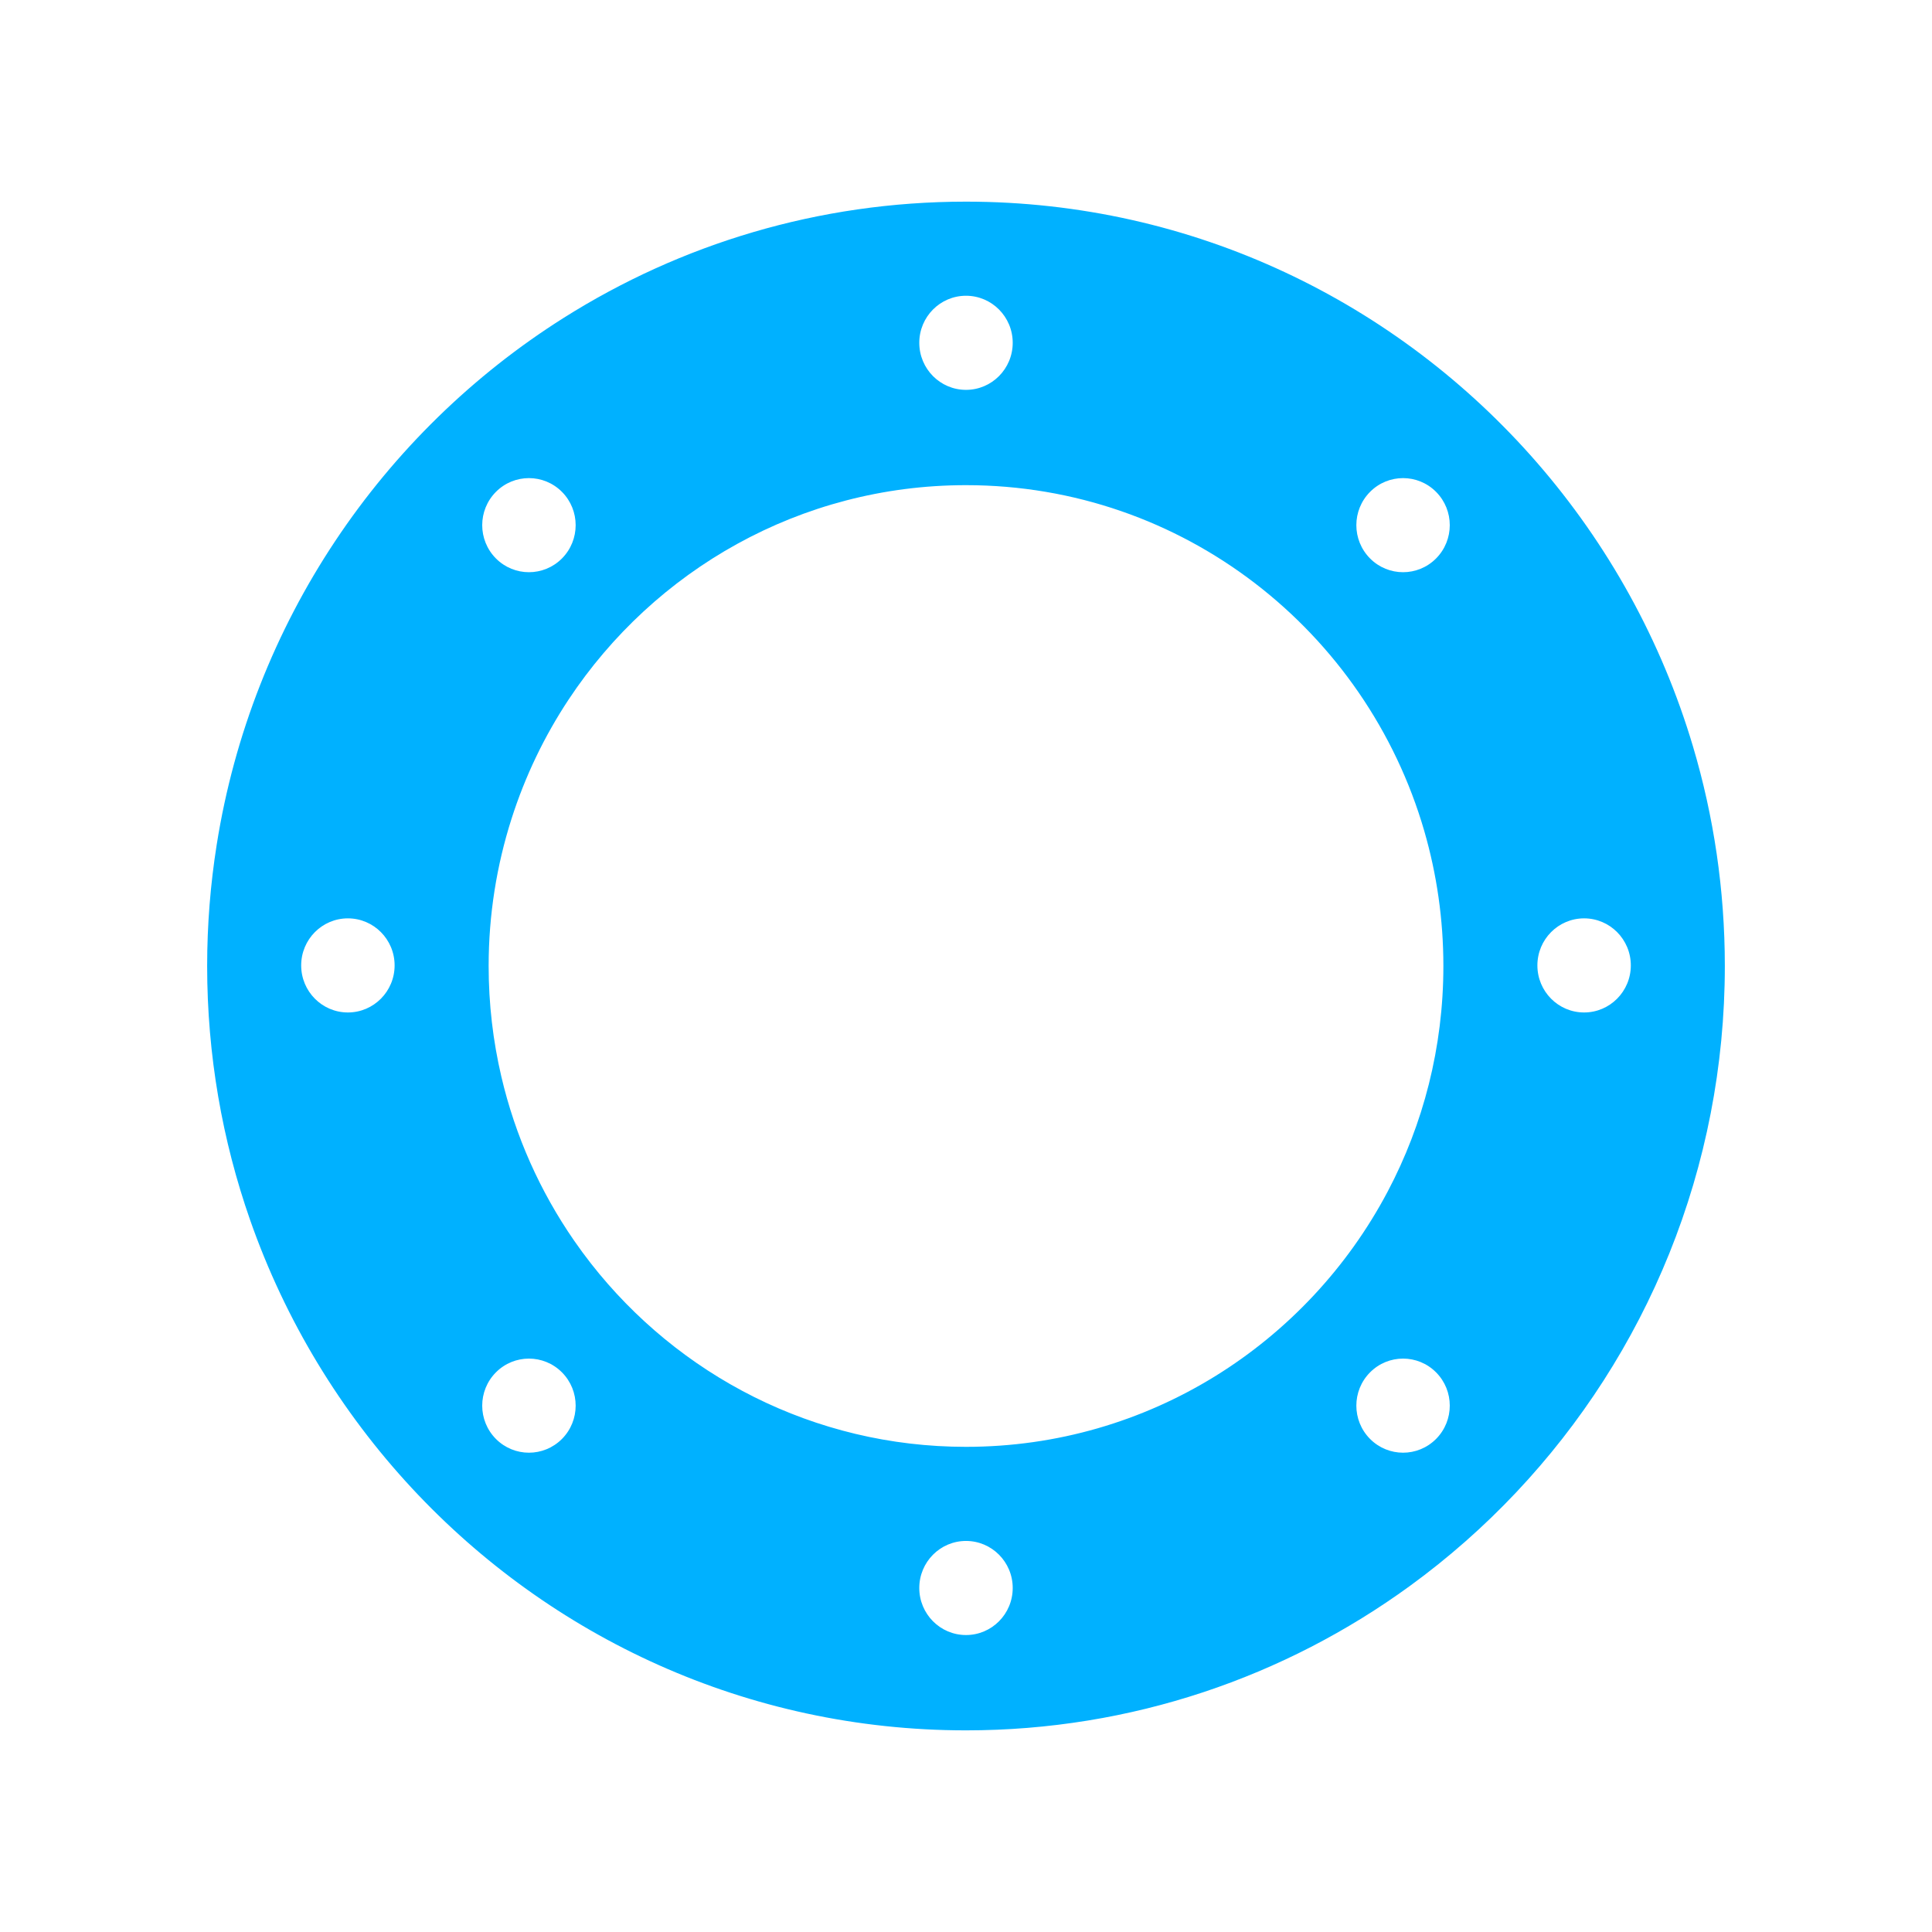 <svg enable-background="new 0 0 100 100" height="100" viewBox="0 0 100 100" width="100" xmlns="http://www.w3.org/2000/svg"><path d="m21.321 77.029c7.167 7.712 17.364 12.534 28.679 12.534 8.579 0 16.515-2.773 22.975-7.474 7.923-5.765 13.624-14.433 15.569-24.457.48-2.47.733-5.021.733-7.631 0-3.949-.577-7.762-1.647-11.361-1.633-5.496-4.419-10.49-8.077-14.696-7.199-8.278-17.769-13.507-29.553-13.507-7.644 0-14.777 2.202-20.811 6.007-9.418 5.939-16.156 15.786-17.974 27.287-.323 2.042-.493 4.135-.493 6.268 0 4.61.785 9.035 2.224 13.149 1.825 5.214 4.701 9.927 8.375 13.881zm66.039-38.589c-.137.176-.271.355-.407.532.136-.177.271-.356.407-.532zm-5.367 9.094c1.335 0 2.418 1.09 2.418 2.435s-1.083 2.436-2.418 2.436c-1.336 0-2.418-1.09-2.418-2.436 0-1.345 1.082-2.435 2.418-2.435zm-31.993 37.095c-1.336 0-2.418-1.09-2.418-2.435s1.083-2.435 2.418-2.435 2.418 1.09 2.418 2.435-1.083 2.435-2.418 2.435zm24.332-10.151c-.944.951-2.475.951-3.419 0-.945-.951-.945-2.493 0-3.444.944-.951 2.475-.951 3.419 0 .944.95.944 2.493 0 3.444zm-3.419-49.018c.944-.951 2.475-.951 3.419 0s.944 2.493 0 3.444-2.475.951-3.419 0c-.945-.951-.945-2.493 0-3.444zm2.809 17.558c.018.007.021.009.03.012.018.007.024.01.022.009.002.001-.004-.002-.022-.009-.01-.004-.013-.005-.03-.012.641 2.215.987 4.558.987 6.982 0 4.22-1.044 8.194-2.884 11.676-4.154 7.86-12.369 13.212-21.825 13.212-7.878 0-14.894-3.714-19.418-9.497 4.524 5.784 11.54 9.498 19.418 9.498-7.878 0-14.894-3.714-19.418-9.498-.302-.386-.592-.78-.871-1.184-1.747-2.526-3.04-5.394-3.762-8.485-.429-1.837-.657-3.753-.657-5.722 0-2.655.417-5.212 1.182-7.612.705-2.212 1.705-4.29 2.96-6.184-1.255 1.894-2.255 3.972-2.96 6.184.705-2.212 1.706-4.29 2.96-6.184 4.429-6.686 11.986-11.092 20.566-11.092 11.24 0 20.725 7.559 23.722 17.906zm-23.722-27.71c1.335 0 2.418 1.09 2.418 2.435s-1.083 2.436-2.418 2.436c-1.336 0-2.418-1.09-2.418-2.436 0-1.344 1.082-2.435 2.418-2.435zm0 9.804c-8.58 0-16.138 4.406-20.567 11.093 4.429-6.687 11.987-11.093 20.567-11.093zm-24.332.348c.944-.951 2.475-.951 3.42 0 .944.951.944 2.493 0 3.444-.945.951-2.476.951-3.42 0-.945-.951-.945-2.493 0-3.444zm0 45.574c.944-.951 2.475-.951 3.42 0 .944.951.944 2.493 0 3.444-.945.951-2.476.951-3.42 0-.945-.951-.945-2.494 0-3.444zm-7.661-23.5c1.335 0 2.418 1.09 2.418 2.435s-1.083 2.436-2.418 2.436c-1.336 0-2.418-1.09-2.418-2.436 0-1.345 1.082-2.435 2.418-2.435z" fill="#00b1ff"/></svg>